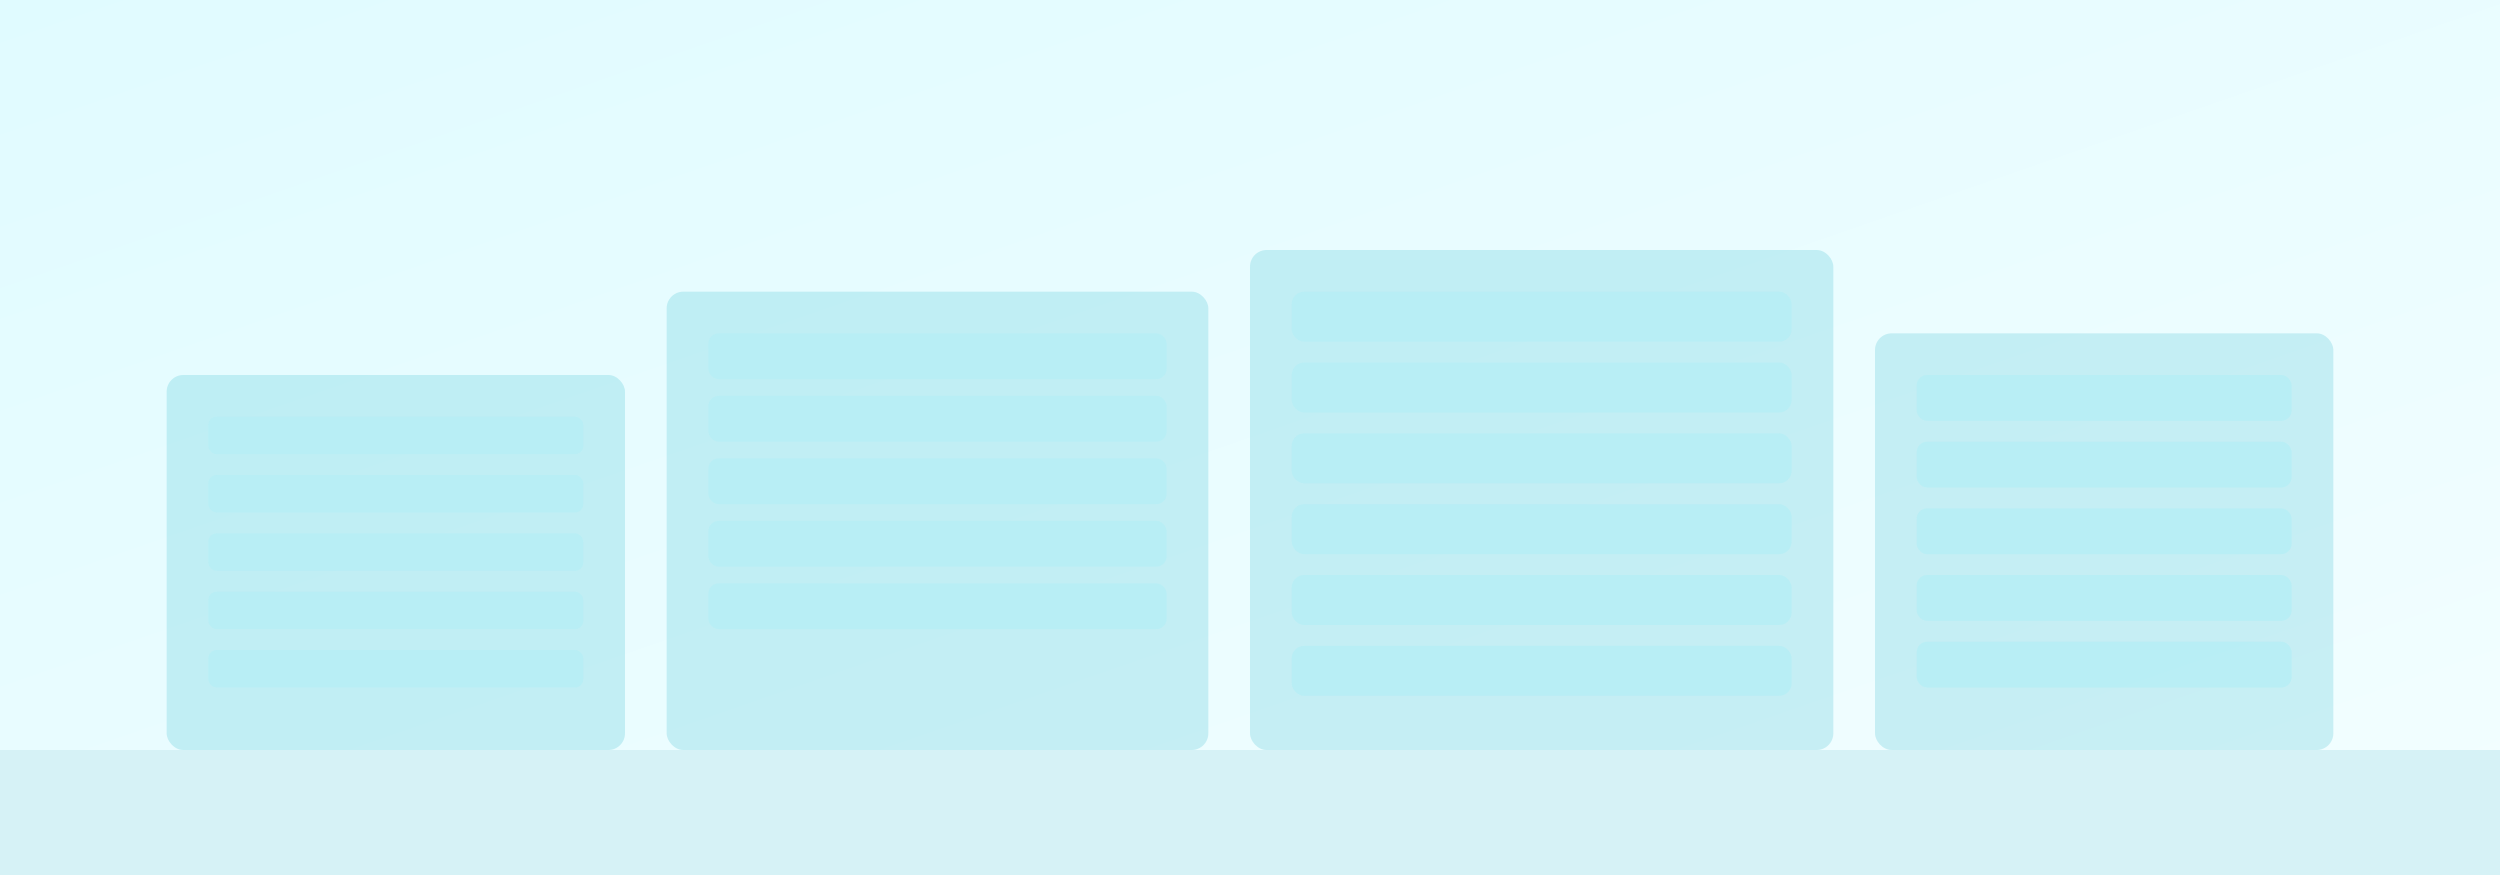 <svg xmlns="http://www.w3.org/2000/svg" viewBox="0 0 1200 420" width="1200" height="420">
  <rect x="0" y="0" width="1200" height="420" fill="#333333" stroke="none"/>
  <defs>
    <linearGradient id="g" x1="0" y1="0" x2="1" y2="1">
      <stop offset="0" stop-color="#e0fbff"/>
      <stop offset="1" stop-color="#f3feff"/>
    </linearGradient>
    <linearGradient id="glass" x1="0" y1="0" x2="0" y2="1">
      <stop offset="0" stop-color="#b7eef5"/>
      <stop offset="1" stop-color="#7cd3e0"/>
    </linearGradient>
  </defs>
  <rect width="1200" height="420" fill="url(#g)"/>
  <rect y="360" width="1200" height="60" fill="#d6f2f6"/>
  <g fill="#22b6c9" opacity="0.2">
    <rect x="80" y="180" width="220" height="180" rx="8"/>
    <rect x="320" y="140" width="260" height="220" rx="8"/>
    <rect x="600" y="120" width="280" height="240" rx="8"/>
    <rect x="900" y="160" width="220" height="200" rx="8"/>
  </g>
  <g fill="#b7eef5" opacity="0.9">
    <rect x="100" y="200" width="180" height="18" rx="4"/>
    <rect x="100" y="228" width="180" height="18" rx="4"/>
    <rect x="100" y="256" width="180" height="18" rx="4"/>
    <rect x="100" y="284" width="180" height="18" rx="4"/>
    <rect x="100" y="312" width="180" height="18" rx="4"/>
    <rect x="340" y="160" width="220" height="22" rx="5"/>
    <rect x="340" y="190" width="220" height="22" rx="5"/>
    <rect x="340" y="220" width="220" height="22" rx="5"/>
    <rect x="340" y="250" width="220" height="22" rx="5"/>
    <rect x="340" y="280" width="220" height="22" rx="5"/>
    <rect x="620" y="140" width="240" height="24" rx="6"/>
    <rect x="620" y="174" width="240" height="24" rx="6"/>
    <rect x="620" y="208" width="240" height="24" rx="6"/>
    <rect x="620" y="242" width="240" height="24" rx="6"/>
    <rect x="620" y="276" width="240" height="24" rx="6"/>
    <rect x="620" y="310" width="240" height="24" rx="6"/>
    <rect x="920" y="180" width="180" height="22" rx="5"/>
    <rect x="920" y="212" width="180" height="22" rx="5"/>
    <rect x="920" y="244" width="180" height="22" rx="5"/>
    <rect x="920" y="276" width="180" height="22" rx="5"/>
    <rect x="920" y="308" width="180" height="22" rx="5"/>
  </g>
</svg>